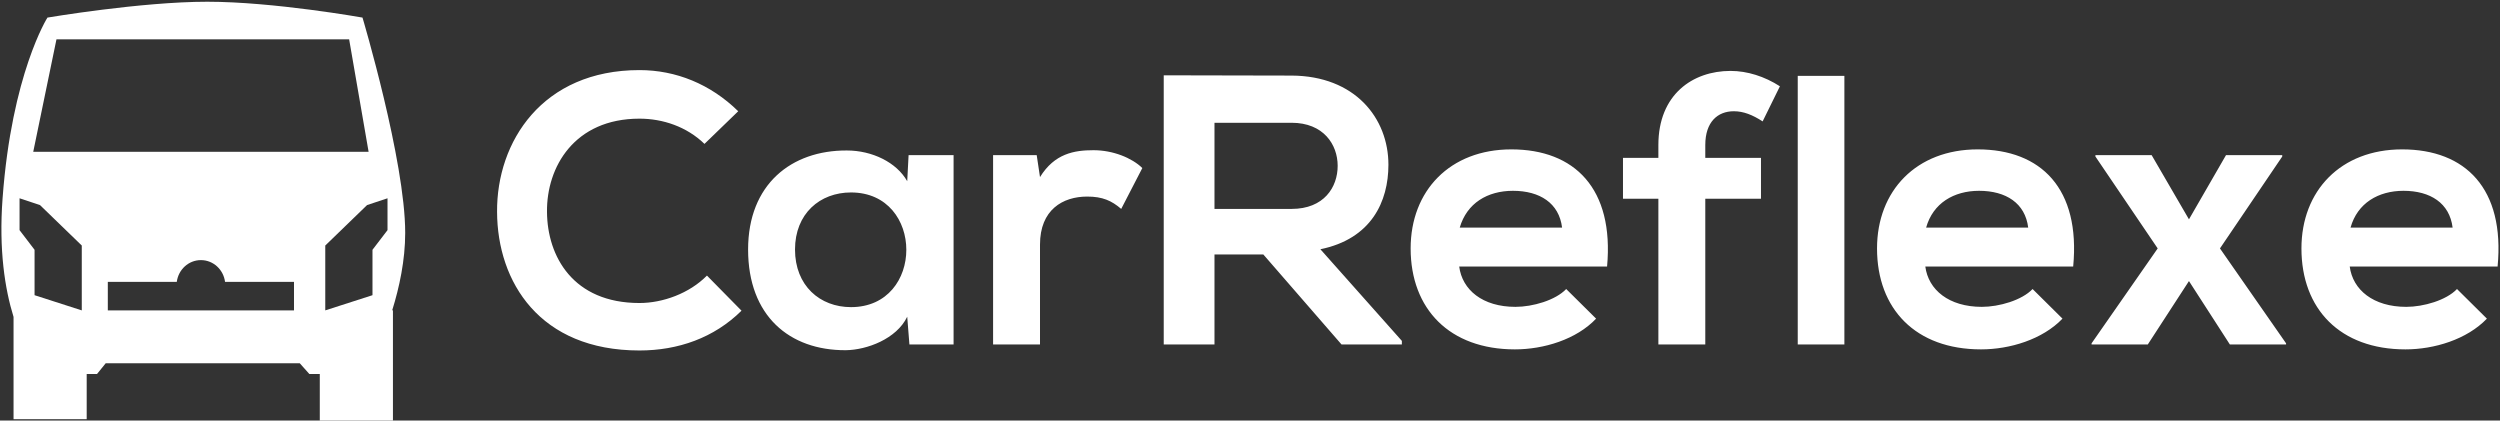 <svg data-v-423bf9ae="" xmlns="http://www.w3.org/2000/svg" viewBox="0 0 535 90" class="iconLeft"><rect x="0" y="0" width="535" height="90" fill="#333333" stroke="none"/><!----><!----><!----><g data-v-423bf9ae="" id="2c2668b5-1bb7-42b8-847a-72ff7625df50" fill="white" transform="matrix(5.871,0,0,5.871,103.966,12.065)"><path d="M8.06 7.99C7.42 8.64 6.45 8.99 5.60 8.99C3.18 8.99 2.24 7.29 2.23 5.67C2.21 4.03 3.23 2.27 5.60 2.27C6.45 2.27 7.32 2.56 7.97 3.19L9.20 2.00C8.19 1.01 6.93 0.50 5.60 0.50C2.06 0.50 0.39 3.11 0.41 5.67C0.42 8.22 1.96 10.72 5.60 10.72C7.01 10.72 8.32 10.26 9.32 9.27ZM15.36 4.55C14.97 3.86 14.08 3.43 13.16 3.43C11.14 3.42 9.56 4.66 9.56 7.04C9.56 9.46 11.07 10.72 13.12 10.71C13.89 10.70 14.97 10.30 15.36 9.49L15.44 10.50L17.05 10.50L17.05 3.60L15.41 3.60ZM13.31 4.96C16.00 4.96 16.00 9.14 13.31 9.14C12.18 9.14 11.27 8.36 11.27 7.04C11.27 5.73 12.18 4.96 13.31 4.96ZM18.49 3.60L18.49 10.50L20.20 10.50L20.20 6.86C20.20 5.59 21.03 5.11 21.92 5.11C22.48 5.11 22.81 5.26 23.16 5.56L23.93 4.07C23.55 3.70 22.86 3.42 22.15 3.42C21.45 3.42 20.73 3.54 20.20 4.40L20.08 3.60ZM33.39 10.37L30.42 7.03C32.28 6.65 32.90 5.29 32.90 3.95C32.90 2.25 31.68 0.71 29.37 0.70C27.82 0.70 26.26 0.69 24.71 0.69L24.71 10.50L26.56 10.50L26.56 7.22L28.34 7.22L31.19 10.50L33.39 10.50ZM29.37 2.42C30.53 2.42 31.05 3.21 31.05 3.99C31.05 4.77 30.55 5.56 29.37 5.56L26.56 5.56L26.56 2.42ZM40.87 7.66C41.13 4.82 39.69 3.39 37.38 3.39C35.14 3.39 33.71 4.90 33.71 7C33.71 9.21 35.13 10.68 37.51 10.68C38.56 10.68 39.75 10.32 40.47 9.56L39.38 8.48C38.99 8.89 38.16 9.13 37.53 9.13C36.33 9.13 35.59 8.51 35.48 7.66ZM35.50 6.24C35.76 5.35 36.51 4.90 37.44 4.90C38.42 4.90 39.12 5.35 39.23 6.24ZM44.45 10.50L44.45 5.19L46.48 5.19L46.48 3.70L44.45 3.70L44.45 3.23C44.45 2.39 44.90 2.00 45.49 2.00C45.84 2.00 46.17 2.13 46.54 2.37L47.17 1.09C46.61 0.73 45.98 0.53 45.37 0.53C43.99 0.53 42.74 1.39 42.74 3.23L42.74 3.70L41.45 3.70L41.45 5.19L42.74 5.19L42.74 10.50ZM47.82 0.71L47.82 10.50L49.52 10.50L49.52 0.71ZM57.86 7.66C58.13 4.82 56.69 3.39 54.38 3.39C52.14 3.39 50.71 4.90 50.71 7C50.71 9.21 52.12 10.68 54.50 10.68C55.55 10.68 56.74 10.32 57.47 9.56L56.38 8.48C55.99 8.89 55.16 9.13 54.53 9.13C53.33 9.13 52.58 8.51 52.47 7.66ZM52.50 6.24C52.75 5.35 53.51 4.90 54.43 4.90C55.41 4.90 56.11 5.35 56.22 6.24ZM62.08 5.94L60.72 3.60L58.67 3.60L58.67 3.65L60.94 7L58.53 10.46L58.53 10.50L60.58 10.50L62.08 8.19L63.57 10.50L65.62 10.50L65.62 10.46L63.21 7L65.48 3.65L65.48 3.60L63.43 3.60ZM73.33 7.66C73.60 4.82 72.16 3.39 69.85 3.39C67.61 3.39 66.18 4.90 66.18 7C66.18 9.21 67.59 10.68 69.97 10.68C71.02 10.68 72.21 10.32 72.94 9.56L71.85 8.48C71.46 8.89 70.63 9.13 70 9.13C68.80 9.13 68.05 8.51 67.94 7.66ZM67.97 6.24C68.22 5.35 68.98 4.90 69.90 4.90C70.88 4.90 71.58 5.35 71.69 6.24Z"></path></g><!----><g data-v-423bf9ae="" id="695d61e1-5836-4ee0-b370-2bce6a7edb29" transform="matrix(1.071,0,0,1.071,-10.926,-7.52)" stroke="none" fill="white"><path d="M91.166 53.54c0-14.397-8.533-43.005-8.533-43.005S64.862 7.369 51.614 7.369c-13.215 0-31.932 3.167-31.932 3.167s-7.131 11.228-8.965 36.117c-.764 10.317.461 18.09 2.192 23.692v20.441h14.615v-9.032h2.062l1.734-2.146h38.783l1.91 2.146H74.1v9.685h14.617V69.034h-.15c1.426-4.579 2.599-9.997 2.599-15.494zM26.542 69.041l-9.435-3.037v-9.072l-2.999-3.925v-6.365l4.083 1.355 8.351 8.085v12.959zm42.406 0H31.745v-5.704h13.781c.326-2.449 2.347-4.342 4.819-4.342 2.478 0 4.5 1.893 4.825 4.342h13.777l.001 5.704zM16.844 37.348l4.64-22.464h58.481l3.887 22.464H16.844zm70.789 15.659l-3.004 3.925v9.072l-9.434 3.037v-12.96l8.355-8.085 4.082-1.355v6.366h.001z"></path></g><!----></svg>